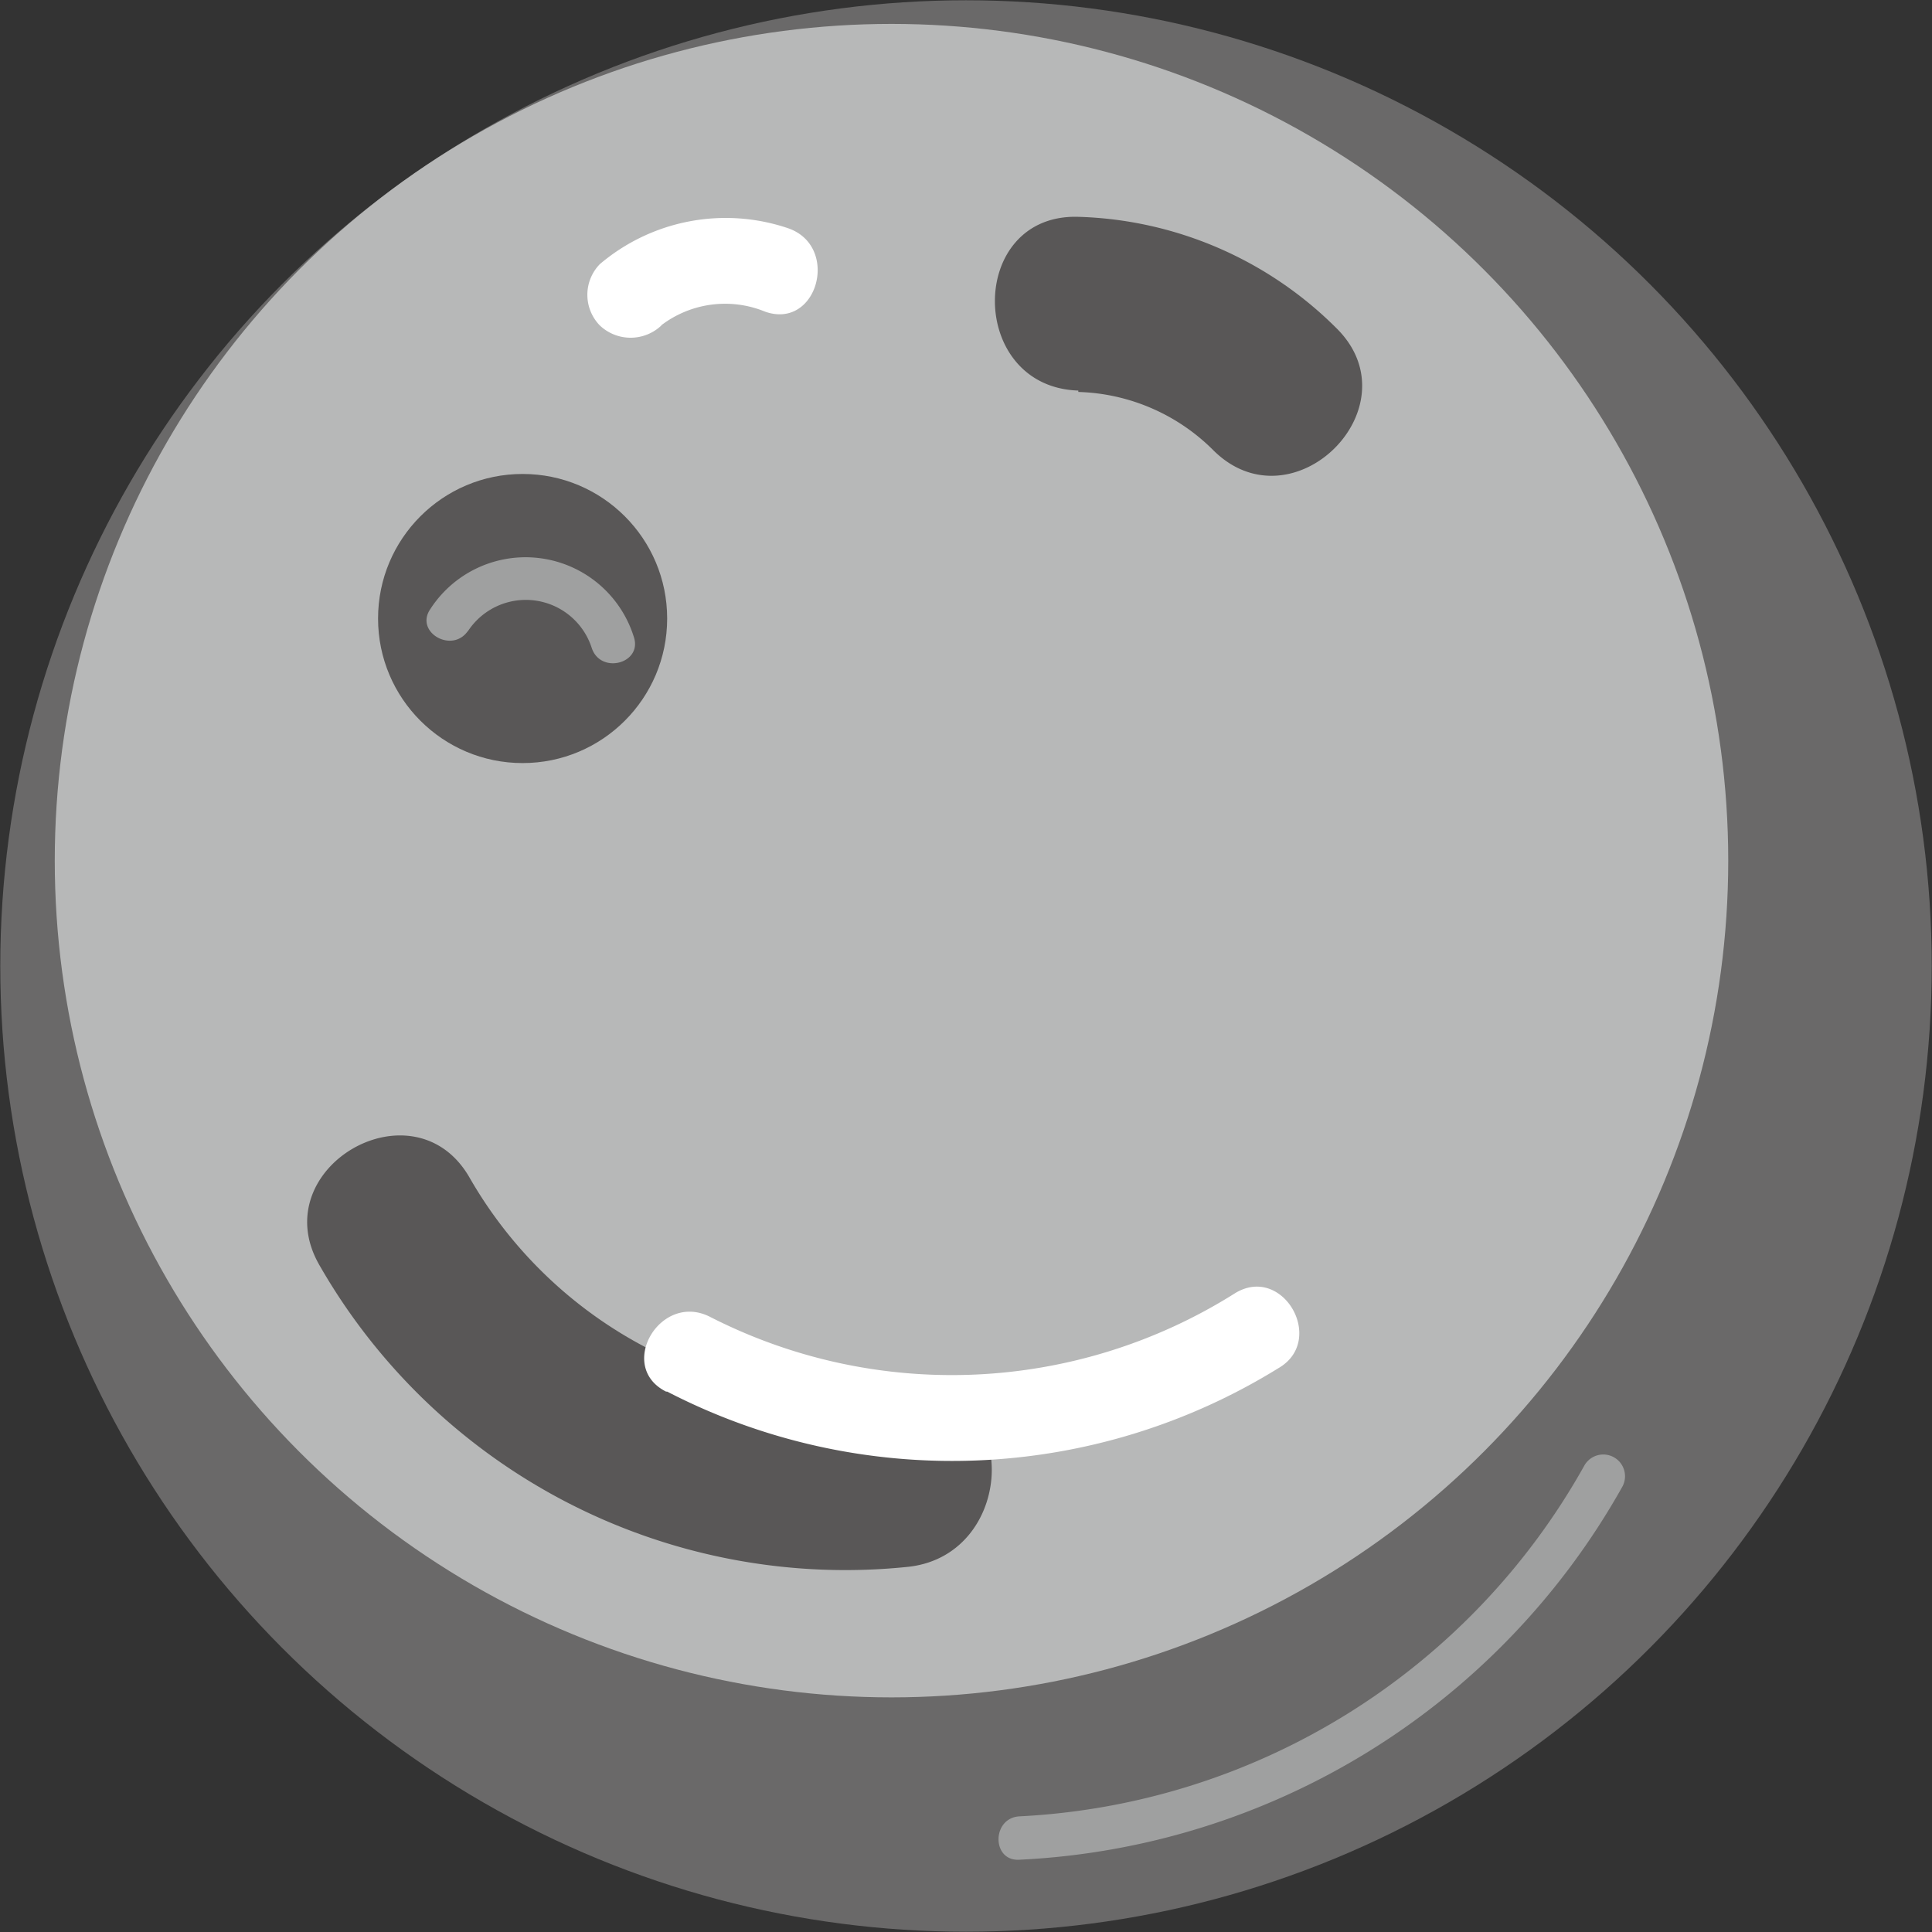 <svg xmlns="http://www.w3.org/2000/svg" viewBox="0 0 69.5 69.5"><rect x="0" y="0" width="69.5" height="69.5" fill="#333333" stroke="none"/><defs><style>.afd4eaa2-d2fc-4abc-b2bd-01172ea94394{fill:#6a6969;}.a6ab7432-6155-4e29-87e8-527b0e6b7e60{fill:#b7b8b8;}.a0984346-6f8e-441b-9fc9-94b96556b686{fill:#595757;}.a09bed54-3173-48bd-95ad-b87c433354c8{fill:#fff;}.e03b6e0f-141b-4b45-be59-8201fe327137{fill:#9fa0a0;}</style></defs><title>原3</title><g id="eadb8658-5d69-49a6-b0d4-f0f7d25537bb" data-name="圖層 2"><g id="a6329af5-811e-4153-b5f3-9d74a7167982" data-name="圖層 1"><circle class="afd4eaa2-d2fc-4abc-b2bd-01172ea94394" cx="34.75" cy="34.75" r="34.74"/><circle class="a6ab7432-6155-4e29-87e8-527b0e6b7e60" cx="32.07" cy="30.96" r="30.1"/><circle class="a0984346-6f8e-441b-9fc9-94b96556b686" cx="18.8" cy="22.25" r="5.2"/><path class="a0984346-6f8e-441b-9fc9-94b96556b686" d="M11.49,45.51A21.8,21.8,0,0,0,32.7,56.36c3.94-.46,4-6.71,0-6.24a15.73,15.73,0,0,1-15.81-7.76c-2-3.48-7.41-.34-5.4,3.15Z"/><path class="a0984346-6f8e-441b-9fc9-94b96556b686" d="M38.79,14.1a7.15,7.15,0,0,1,4.87,2.11c2.86,2.82,7.28-1.59,4.41-4.41a13.69,13.69,0,0,0-9.28-4c-4-.12-4,6.12,0,6.25Z"/><path class="a09bed54-3173-48bd-95ad-b87c433354c8" d="M24,50.06a22.31,22.31,0,0,0,22-.85c1.71-1,.15-3.74-1.57-2.69a19.1,19.1,0,0,1-18.89.85c-1.79-.91-3.37,1.79-1.58,2.69Z"/><path class="a09bed54-3173-48bd-95ad-b87c433354c8" d="M23.79,11.7a3.79,3.79,0,0,1,3.73-.49c1.89.67,2.71-2.35.83-3a7,7,0,0,0-6.77,1.29,1.58,1.58,0,0,0,0,2.21,1.61,1.61,0,0,0,2.21,0Z"/><path class="e03b6e0f-141b-4b45-be59-8201fe327137" d="M16.83,22.71a2.49,2.49,0,0,1,4.46.61c.33.95,1.83.54,1.51-.41a4.08,4.08,0,0,0-7.32-1c-.57.83.78,1.61,1.35.79Z"/><path class="e03b6e0f-141b-4b45-be59-8201fe327137" d="M36.67,66.9A26.3,26.3,0,0,0,58.35,53.5.78.78,0,0,0,57,52.71,24.69,24.69,0,0,1,36.67,65.34c-1,.06-1,1.62,0,1.56Z"/></g></g></svg>